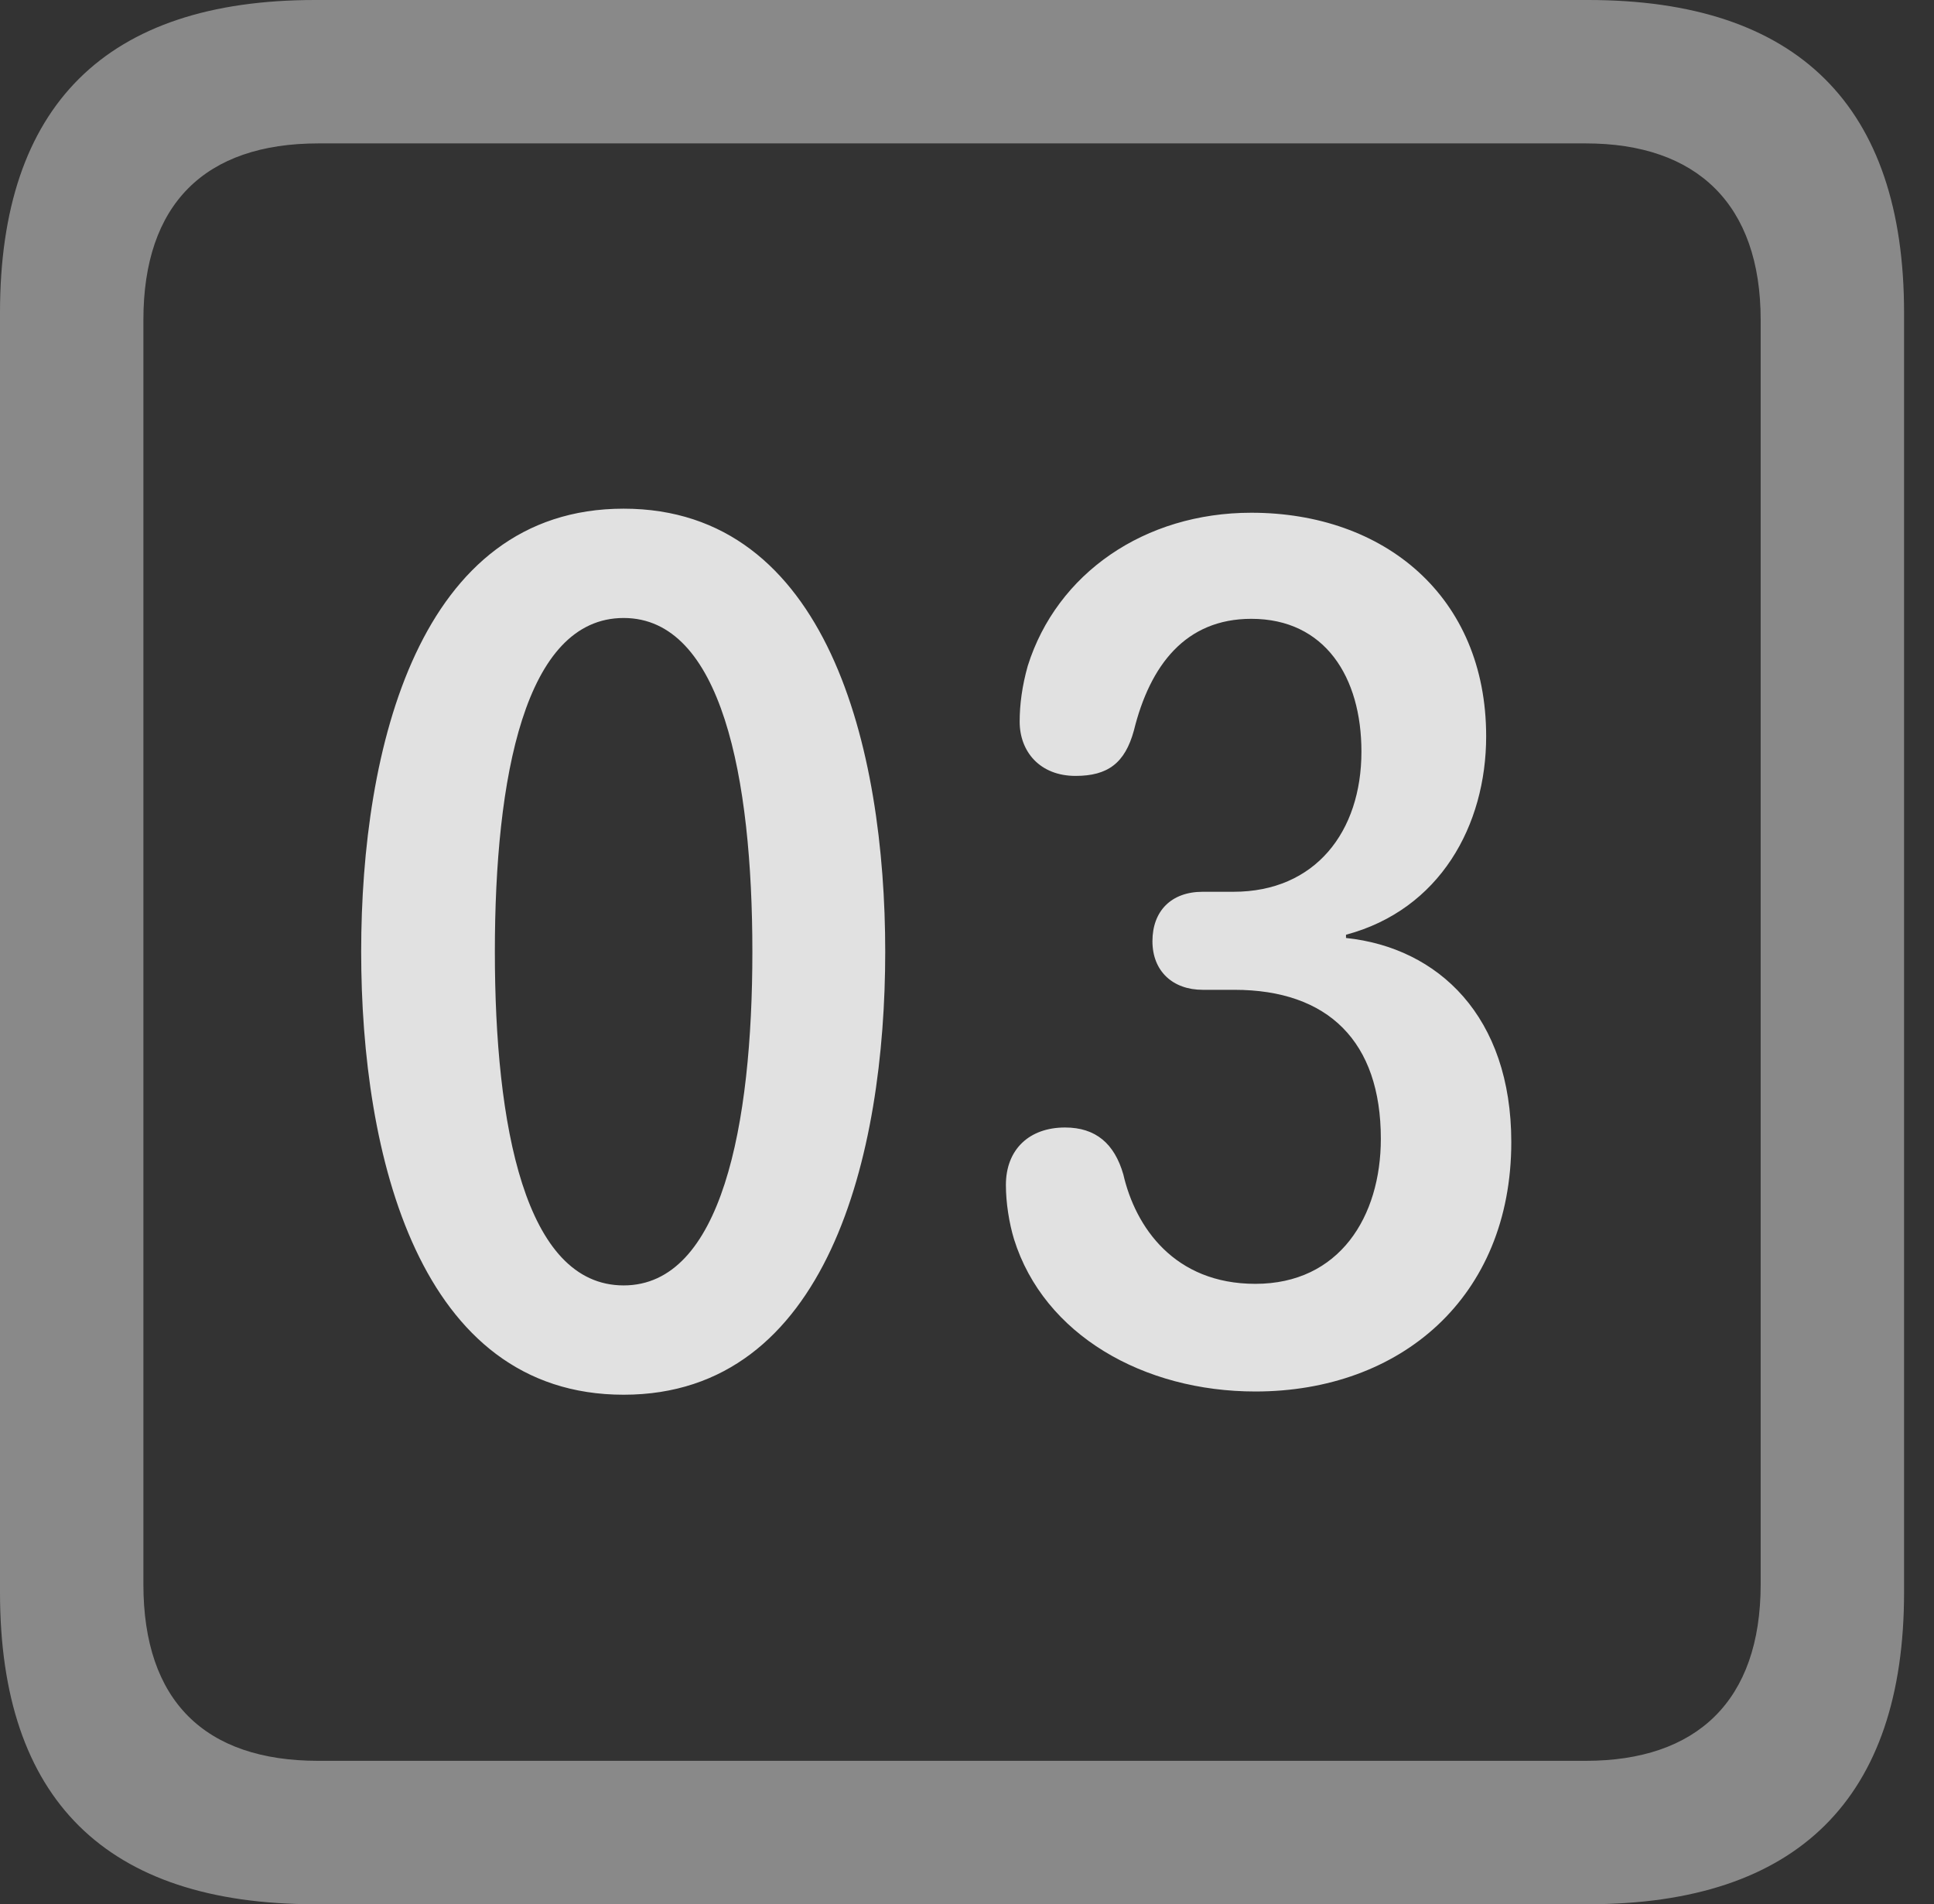 <?xml version="1.0" encoding="UTF-8"?>
<!--Generator: Apple Native CoreSVG 341-->
<!DOCTYPE svg
PUBLIC "-//W3C//DTD SVG 1.1//EN"
       "http://www.w3.org/Graphics/SVG/1.1/DTD/svg11.dtd">
<svg version="1.1" xmlns="http://www.w3.org/2000/svg" xmlns:xlink="http://www.w3.org/1999/xlink" viewBox="0 0 23.32 22.959">
 <rect x="0" y="0" width="23.32" height="22.959" fill="#333333" stroke="none"/>
 <g>
  <rect height="22.959" opacity="0" width="23.32" x="0" y="0"/>
  <path d="M3.799 22.959L19.15 22.959C21.68 22.959 22.959 21.68 22.959 19.199L22.959 3.77C22.959 1.279 21.68 0 19.15 0L3.799 0C1.279 0 0 1.27 0 3.77L0 19.199C0 21.699 1.279 22.959 3.799 22.959ZM3.838 21.23C2.471 21.23 1.729 20.508 1.729 19.102L1.729 3.857C1.729 2.461 2.471 1.729 3.838 1.729L19.121 1.729C20.459 1.729 21.23 2.461 21.23 3.857L21.23 19.102C21.23 20.508 20.459 21.23 19.121 21.23Z" fill="white" fill-opacity="0.425"/>
  <path d="M7.52 16.816C9.98 16.816 10.674 13.926 10.674 11.475C10.674 9.023 9.98 6.133 7.52 6.133C5.049 6.133 4.355 9.023 4.355 11.475C4.355 13.926 5.049 16.816 7.52 16.816ZM7.52 15.498C6.328 15.498 5.967 13.565 5.967 11.475C5.967 9.375 6.328 7.451 7.52 7.451C8.701 7.451 9.072 9.375 9.072 11.475C9.072 13.565 8.701 15.498 7.52 15.498ZM15.137 16.777C16.885 16.777 18.223 15.645 18.223 13.77C18.223 12.256 17.344 11.426 16.23 11.309L16.23 11.27C17.363 10.967 17.92 9.951 17.92 8.877C17.92 7.188 16.689 6.182 15.088 6.182C13.799 6.182 12.744 6.914 12.393 8.027C12.324 8.271 12.295 8.496 12.295 8.701C12.295 9.062 12.539 9.355 12.969 9.355C13.359 9.355 13.565 9.199 13.672 8.809C13.867 8.018 14.297 7.461 15.088 7.461C15.977 7.461 16.416 8.164 16.416 9.062C16.416 10.029 15.859 10.752 14.873 10.752L14.502 10.752C14.121 10.752 13.896 10.986 13.896 11.348C13.896 11.709 14.141 11.934 14.502 11.934L14.883 11.934C16.016 11.934 16.65 12.559 16.65 13.73C16.65 14.668 16.152 15.479 15.137 15.479C14.16 15.479 13.691 14.795 13.545 14.16C13.438 13.789 13.213 13.594 12.842 13.594C12.412 13.594 12.129 13.857 12.129 14.287C12.129 14.502 12.168 14.746 12.227 14.941C12.588 16.094 13.789 16.777 15.137 16.777Z" fill="white" fill-opacity="0.85"/>
 </g>
</svg>
